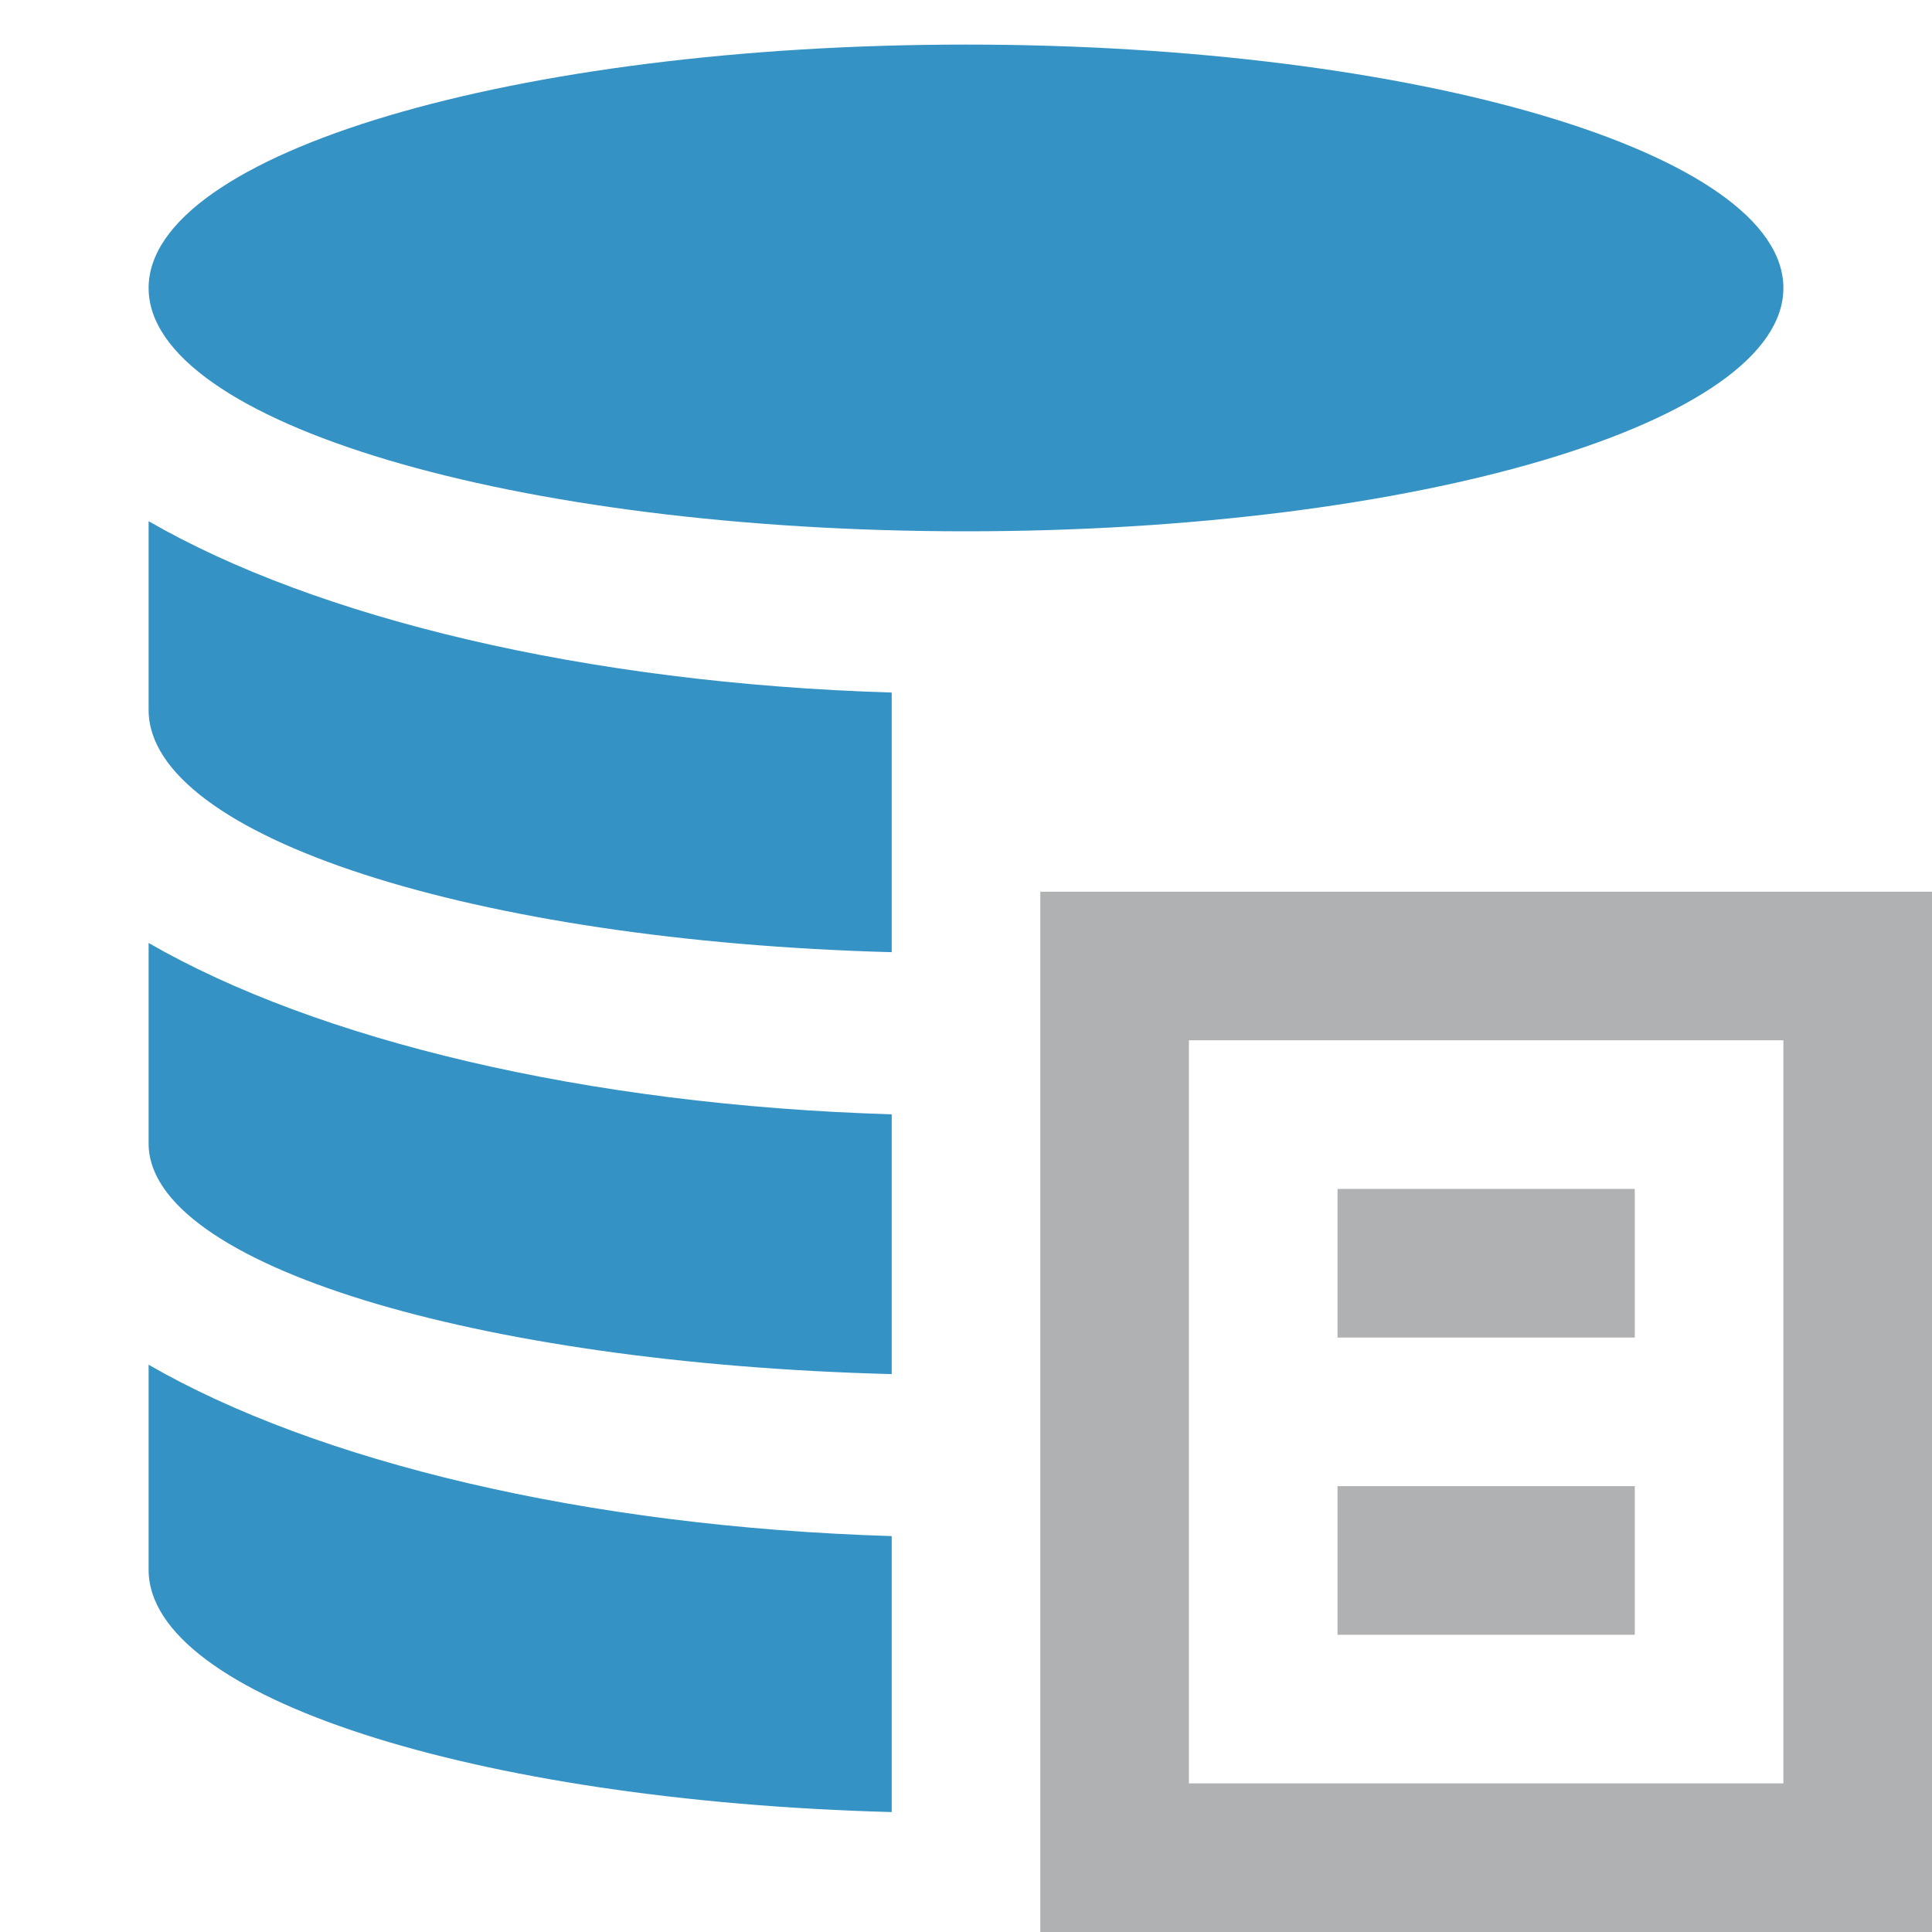 <svg xmlns="http://www.w3.org/2000/svg" width="13" height="13" viewBox="0 0 13 13"><g fill="none" fill-rule="evenodd"><path fill="#3592C4" d="M6 6.407c-2.803-.075-5-.777-5-1.63v-1.27c1.127.65 2.933 1.09 5 1.153zm0 2.839c-2.803-.072-5-.739-5-1.551v-1.35c1.127.65 2.933 1.091 5 1.153zm0 2.947c-2.803-.075-5-.776-5-1.63v-1.38c1.127.65 2.933 1.09 5 1.153v1.856zm.5-8.618c-3.038 0-5.5-.733-5.5-1.637C1 1.033 3.462.3 6.5.3s5.5.733 5.5 1.638c0 .904-2.462 1.637-5.5 1.637z"/><path fill="#AFB1B3" d="M7 6h6v7H7zm1 1v5h4V7zm1 1h2v1H9zm0 2h2v1H9z"/></g></svg>